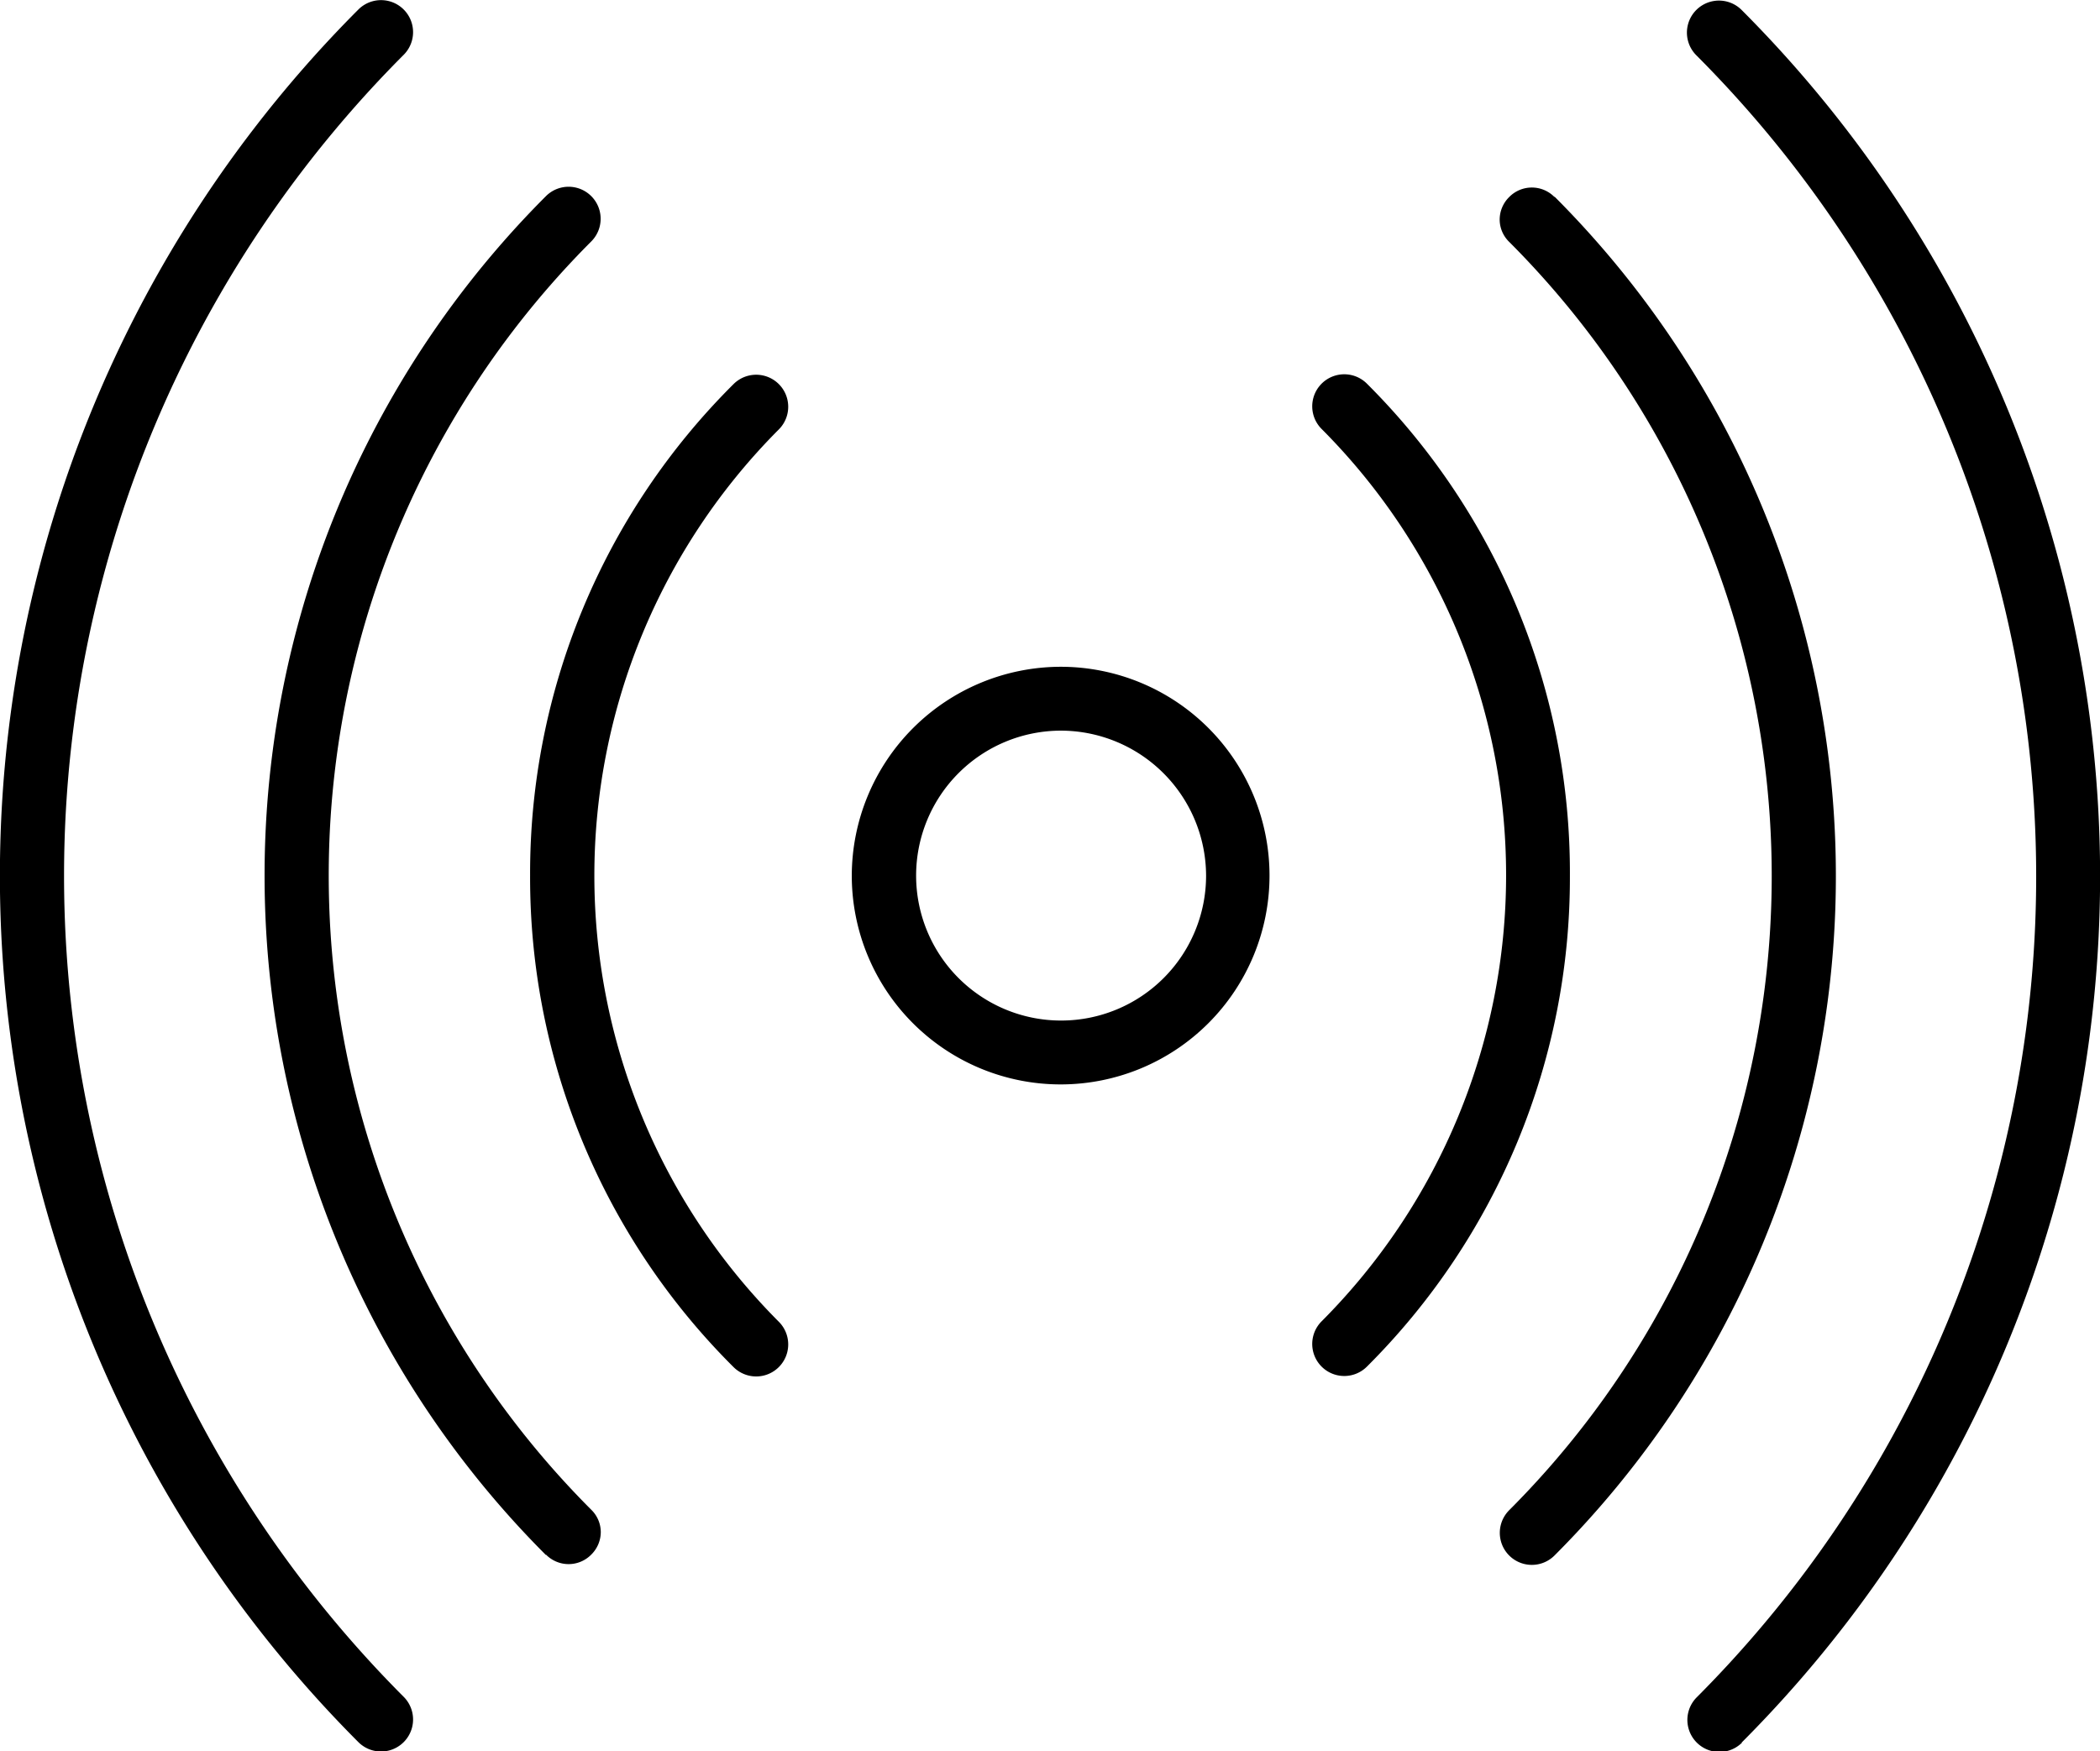 <svg id="Layer_1" data-name="Layer 1" xmlns="http://www.w3.org/2000/svg" viewBox="0 0 46.35 38.66"><title>radio</title><path d="M10.26,5.74a27.07,27.07,0,0,0,0,38.25.7.7,0,1,0,1-1,25.66,25.66,0,0,1,0-36.25.7.7,0,1,0-1-1Zm0,0" transform="translate(-2.35 -5.53)"/><path d="M14.4,39.85a.7.7,0,0,0,1,0,.7.7,0,0,0,.21-.5.69.69,0,0,0-.21-.49,19.81,19.81,0,0,1,0-28,.7.7,0,0,0-1-1,21.22,21.22,0,0,0,0,30Zm0,0" transform="translate(-2.35 -5.53)"/><path d="M14.05,24.86a15.24,15.24,0,0,0,4.49,10.85.7.7,0,0,0,1-1,13.95,13.95,0,0,1,0-19.7.7.7,0,1,0-1-1,15.23,15.23,0,0,0-4.49,10.84Zm0,0" transform="translate(-2.35 -5.53)"/><path d="M40.79,44a27.07,27.07,0,0,0,0-38.25.7.7,0,0,0-1,1A25.66,25.66,0,0,1,39.8,43a.7.7,0,0,0,1,1Zm0,0" transform="translate(-2.35 -5.53)"/><path d="M36.66,9.88a.7.7,0,0,0-1,0,.7.7,0,0,0-.21.5.69.69,0,0,0,.21.49,19.81,19.81,0,0,1,0,28,.7.7,0,0,0,1,1,21.22,21.22,0,0,0,0-30Zm0,0" transform="translate(-2.35 -5.53)"/><path d="M37,24.87A15.24,15.24,0,0,0,32.52,14a.7.7,0,0,0-1,1,13.95,13.95,0,0,1,0,19.7.7.7,0,0,0,1,1A15.23,15.23,0,0,0,37,24.87Zm0,0" transform="translate(-2.35 -5.53)"/><path d="M21.15,24.86a4.61,4.61,0,1,0,4.61-4.61,4.62,4.62,0,0,0-4.61,4.61Zm7.82,0a3.2,3.2,0,1,1-3.2-3.2,3.21,3.21,0,0,1,3.2,3.2Zm0,0" transform="translate(-2.35 -5.53)"/></svg>
